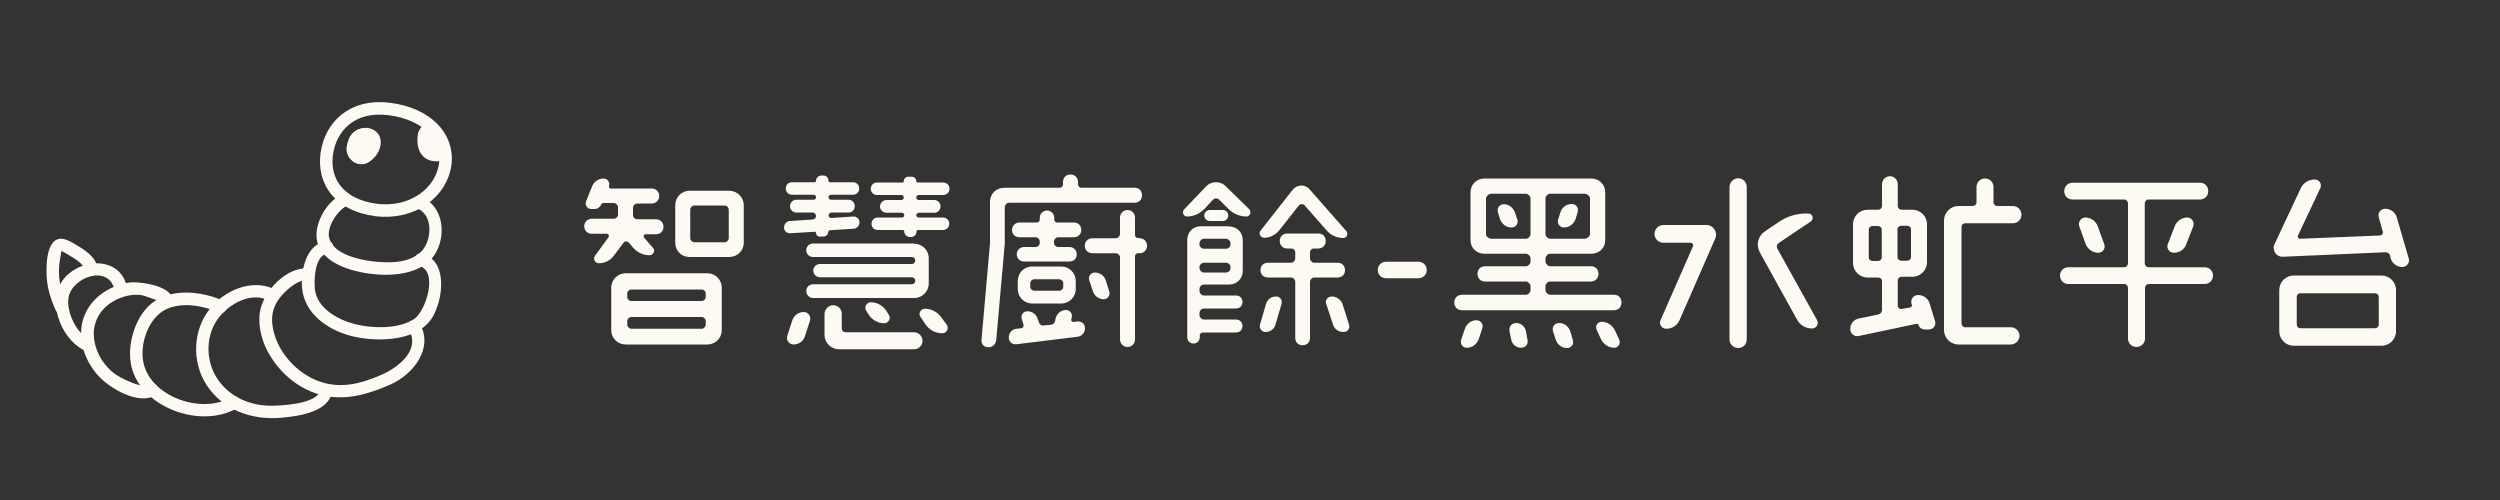 <?xml version="1.0" encoding="utf-8"?>
<!-- Generator: Adobe Illustrator 22.0.1, SVG Export Plug-In . SVG Version: 6.00 Build 0)  -->
<svg version="1.1" xmlns="http://www.w3.org/2000/svg" xmlns:xlink="http://www.w3.org/1999/xlink" x="0px" y="0px"
	 viewBox="0 0 1000 200" style="enable-background:new 0 0 1000 200;" xml:space="preserve">
<rect x="0" y="0" width="1000" height="200" fill="#333333" stroke="none"/>
<style type="text/css">
	.st0{fill:none;stroke:#FCFAF2;stroke-width:5;stroke-miterlimit:10;}
	.st1{fill:#FCFAF2;}
</style>
<g id="圖層_2">
</g>
<g id="圖層_1">
	<g>
		<path class="st0" d="M178.1,65.6c-1.4,11.2-12.9,20.2-27.6,18.4c-14.7-1.9-21.3-11.3-19.8-22.4s10.3-19.9,25-18
			C170.3,45.4,179.5,54.4,178.1,65.6z"/>
		<g>
			<g>
				<path class="st1" d="M144.7,59c-1.7-0.7,0.7-3.2,2.1-2.8c1.9,0.5-0.2,3.3-1.1,4c-0.7,0.5-1.4,0.7-1.7-0.3
					c-0.3-0.9,0.3-1.8,1-2.3c0.1-0.1,0.3-0.2,0.4-0.3c0.5-0.1,0.6-0.2,0.2-0.5c-0.2-0.8-0.2,0.3-0.3,0.4c-0.4,0.8-0.6,1.9-1.6,2.2
					c0.6,0.1,1.3,0.2,1.9,0.3c0.3,1.4,0.5,1.7,0.7,0.9c0.6-0.7,0.2-0.9-1.2-0.8c-0.1-1-0.3-2-0.4-3c-0.1,0.2-0.3,0.4-0.5,0.5
					c1.1,0.3,2.3,0.6,3.4,0.9c-0.2,0.6-0.3,1.2-0.5,1.9c-1.3-0.7-2.5-1.4-3.8-2.2c0,0.1,0,0.2,0,0.3c0.2-0.6,0.5-1.2,0.7-1.8
					c-0.1,0.1-0.1,0.2-0.2,0.3c-0.8,1.1-1,2.5,0,3.5c0.9,0.9,2.7,1.1,3.5,0c0.6-0.8,0.9-1.4,1-2.4c0.2-2-2.2-2.9-3.8-2.2
					c-1.8,0.9-2.5,3.3-1.3,5c0.8,1,2.2,1.8,3.4,0.9c0.9-0.7,1.6-1.4,2.3-2.3c0.6-0.9,0.4-2.3-0.4-3c-2.6-2.4-5.6-0.5-6.9,2.2
					c-0.6,1.3-0.9,2.9-0.1,4.2c0.9,1.6,2.8,1.9,4.4,1.1c2.7-1.4,4.4-4.5,4.2-7.5c-0.2-3.2-3.2-4.8-6.1-3.9c-3,0.9-5.3,4-5.3,7.1
					c0,3.1,2.4,6.2,5.7,6.2c6.2,0,11.3-10,5.1-13.6c-3.1-1.8-7.1-0.7-9.1,2.1c-2.1,2.8-2,7.6,1.6,9.2c1.3,0.5,2.7,0.4,3.4-0.9
					C146.2,61.4,145.9,59.5,144.7,59L144.7,59z"/>
			</g>
		</g>
		<g>
			<g>
				<path class="st1" d="M146.5,58.4c0-0.7,0.1-0.4,0.3-0.7c0.1-0.1,0.4,0,0.5,0c0.3,0.1,0.2-0.1-0.4-0.5c-0.5-0.7-0.7-0.7-0.5,0
					c-0.2,0.9-0.4,2.7-1.8,2.7c0.4,0.1,0.8,0.2,1.3,0.3c0.5,0.3,0.3,1,0.4-0.2c0-0.4,0.1-0.7,0.2-1.1c0.1-0.3,0.2-0.6,0.3-0.8
					c0.3-0.8,0.3-0.2,0.1-0.2c-0.4-0.1-0.8-0.2-1.3-0.3c-0.2-0.6-0.3-0.7-0.3-0.3c0,0.2,0,0.5,0,0.7c0,0.6-0.6,0.8,0.5,0.4
					c0.5-0.2-0.5,0.7,0.4-0.3c0.1-0.1,0.1-0.2,0.2-0.3c0.3-0.4,0.4-0.5,0.3-0.2c-0.4,0-0.9,0-1.3,0c0.1,0,0.2,0.1,0.4,0.1
					c-0.4-0.2-0.7-0.4-1.1-0.6c-0.9-0.8,0,1.3-0.6,1.2c0.7-0.6,0.6-0.7-0.1-0.4c-0.5,0.2-0.7,0.3-0.5,0.1c0.6,0.2,1.2,0.5,1.8,0.7
					c-0.1-0.1-0.2-0.2-0.3-0.4c0.2,0.4,0.4,0.7,0.6,1.1c-0.2,0.1-0.2,0,0.1-0.2c0.2-0.2,0.5-0.5,0.7-0.7c-1.2,0-2.4,0-3.5,0
					c-0.2-0.2-0.1-0.8,0.1-0.9c1.3,0.7,2.5,1.4,3.8,2.2c0-0.6,0-1,0.5-1.3c-1-0.1-2-0.3-3-0.4c0,0,0,0,0,0c-0.1-0.4-0.2-0.8-0.3-1.3
					c0.1-0.1,0.1-0.3,0.2-0.4c0.4-0.2,0.7-0.4,1.1-0.6c0.1,0,0.2,0,0.3,0c-2,0.3-3,1.9-2.2,3.8c0,0,0,0,0,0.1
					c0.5,1.2,2.4,1.6,3.4,0.9c1-0.7,1.1-1.5,1.8-2.3c-0.3,0.4,0.5-0.3,0.6-0.3c0.4-0.3,0.9-0.7,1.2-1.2c1.3-2.2-0.3-4.9-2.9-4.8
					c-4.5,0.2-8.9,5.4-6.7,9.9c0.4,0.8,1.3,1.2,2.2,1.2c2.5,0,3.8-2.7,3.7-4.9c-0.1-2.4-3.4-3.5-4.7-1.3c-1.2,2.2-2.2,8.1,2.1,7.7
					c2.3-0.2,3.1-2.5,1.8-4.3c-0.1-0.1-0.1-0.2-0.2-0.3c-0.8-1.1-2.7-0.9-3.5,0c-1.1,1-0.8,2.5,0,3.5c0.1,0.1,0.1,0.2,0.2,0.3
					c0.6-1.4,1.2-2.8,1.8-4.3c-0.1,0-0.2,0-0.3,0c0.4,0.1,0.8,0.2,1.3,0.3c0.6,1.1,0.8,1.2,0.9,0.4c0.1-0.3,0.2-0.7,0.4-0.9
					c-1.6-0.4-3.1-0.8-4.7-1.3c0,0.5,0.1,0.4-0.1,0.6c0.6-0.2,1.2-0.5,1.8-0.7c-0.1,0-0.2,0-0.3,0c0.7,0.4,1.4,0.8,2.2,1.2
					c0-0.1-0.1-0.2-0.1-0.3c0.1,0.4,0.2,0.8,0.3,1.3c-0.1-0.9-0.1-1.7,0.5-2.4c0.3-0.3,0.6-0.5,1-0.7c0.2-0.1,1.2-0.1,0.5-0.3
					c-0.4-0.2-0.7-0.4-1.1-0.6c0.1,0.1,0.2,0.2,0.3,0.3c-0.2-0.4-0.4-0.7-0.6-1.1c0,0.1,0,0.2,0.1,0.4c0-0.4,0-0.9,0-1.3
					c0,0.1-0.1,0.2-0.1,0.4c0.2-0.4,0.4-0.7,0.6-1.1c-0.5,0.5-1.2,0.8-1.7,1.4c-0.2,0.3-0.5,0.6-0.7,0.9c-0.3,0.5-0.9,0.9,0.2,0.2
					c1.1,0.3,2.3,0.6,3.4,0.9c0,0,0,0,0-0.1c-0.7,1.3-1.4,2.5-2.2,3.8c1.5-0.2,2.5-0.8,3.1-2.2c0.6-1.4,0.4-3-0.8-4
					c-0.8-0.7-2.1-1-3-0.4c-1.9,1.3-3.2,3.2-3,5.6c0.1,1.8,2,3.2,3.8,2.2c2.5-1.5,2.9-4.8,0.9-7c-0.9-1-2.6-0.9-3.5,0
					c-1.2,1.1-2.3,2.5-2.3,4.2c-0.1,1.9,1.1,3.8,3.1,3.8c1.5,0,3.5-0.6,4.4-1.8c1-1.1,1.4-3.4,1.3-4.8c0-1.7-1-3.2-2.7-3.6
					c-1.8-0.4-3.3,0.8-4.4,2.1c-2.1,2.7-1.8,7,1.9,8.2c3.8,1.2,5.9-2.4,6-5.6c0.1-1.5-0.4-3.2-1.8-4c-1.5-0.9-3.5-0.6-4.8,0.6
					c-2.1,1.9-3.3,6.3-2,8.9c1.7,3.4,6,1.9,7.9-0.5c2-2.5,3.3-8.3-0.8-9.5c-3.6-1.1-7.5,1.7-7.3,5.6
					C141.7,61.6,146.7,61.6,146.5,58.4L146.5,58.4z"/>
			</g>
		</g>
		<g>
			<g>
				<path class="st1" d="M169.3,50.2c-2.8,2.3-2.9,7.6-1.3,10.6c2,3.7,5.9,4.3,9.7,3.3c2.7-0.7,2.2-5.1-0.7-4.9
					c-1.6,0.1-3.6,0.5-4.2-1.2c-0.5-1.3-1-3,0.3-4c-1.2,0-2.4,0-3.5,0c0.2,0.2,0.4,2.1,0.5,2.5c0.2,1.1,0.5,2.1,0.7,3.2
					c1.5-0.6,3-1.3,4.6-1.9c-0.6-1.3-0.9-2.6-1-4c-0.2-2.6-4.4-3.6-4.9-0.7c-0.2,1.4-0.4,2.7-0.4,4.1c0,3.3,4.7,3.2,5,0
					c0.1-1.3,0-2.6-0.3-3.9c-0.5-2.4-4.3-2.4-4.8,0c-0.3,1.3-0.4,2.7-0.3,4c0.3,2.5,4.4,3.7,4.9,0.7c0.3-1.6,0.4-3.2,0.4-4.9
					c0-3-3.9-3.2-4.9-0.7c-1.3,3.4-1.1,9,3,10.3c1.8,0.6,3.7-0.1,4.4-1.9c0.7-1.9-0.3-4.4-0.8-6.3c-1,1-2.1,2.1-3.1,3.1
					c-0.2-0.1-0.5-0.3-0.7-0.4c0.1,0.3,0.2,0.7,0.3,1c0.2,0.5,0.3,0.9,0.4,1.4c0.1-0.6,0.2-1.3,0.3-1.9c-0.1,0.1-0.1,0.2-0.2,0.3
					c1.4,0,2.9,0,4.3,0c-0.8-1.1-1.3-2.2-1.3-3.6c-1.4,0.6-2.8,1.2-4.3,1.8c0.5,0.5,0.9,1.1,1.1,1.8c0.1,0.4,0.2,0.7,0.3,1.1
					c0,0.6,0.1,0.7,0.2,0.4c0.4-0.5,0.8-1,1.1-1.5c1.4-0.6,0.4,0.1,0.4-0.9c-1.1,0.8-2.1,1.6-3.2,2.4c0.5,0,0.8,0.2,1.1,0.5
					c0.2-1.3,0.3-2.6,0.5-3.9c0.9-0.4,1.1,0.1,0.1-0.5c-0.3-0.2-0.6-0.4-0.9-0.6c-0.4,1.6-0.8,3.1-1.3,4.7c-0.6,0,0.4,0.8-0.2-0.2
					c0.4,0.7,0.5,1.4,1.2,2c1.3,1.2,3,1.4,4.7,1.3c-0.6-1.4-1.2-2.8-1.8-4.3c0.2,0,0.4-0.1,0.5-0.1c0,1.6,0,3.2,0,4.8
					c2.6-0.5,3.9-3.2,2.6-5.5c-0.9,1.2-1.9,2.4-2.8,3.7c0.3,0.1,0.7,0.2,1,0.4c0.4-1.6,0.9-3.2,1.3-4.8c-0.1,0-0.3-0.1-0.4-0.1
					c-3.1-0.9-4.4,3.9-1.3,4.8c0.1,0,0.3,0.1,0.4,0.1c3.1,0.9,4.3-3.8,1.3-4.8c-0.3-0.1-0.7-0.2-1-0.4c-2.1-0.8-3.8,1.9-2.8,3.7
					c0.1-0.6,0.3-1.2,0.4-1.9c-2.4,0.5-2.4,4.3,0,4.8c1.7,0.3,3,0,4.3-1.1c1.6-1.4,0.4-4.4-1.8-4.3c-0.4,0-0.8,0-1.2,0
					c0.2,0.4,0.2,0.4,0-0.2c-0.4-0.4-0.6-1.1-1-1.5c-0.9-0.8-2.1-1.4-3.4-1.5c-2.6-0.2-3.2,3.4-1.3,4.7c1.9,1.3,3.5,2.1,5.8,1.1
					c1.5-0.7,1.6-2.9,0.5-3.9c-1-0.9-2-1.5-3.3-1.8c-1.6-0.4-3.2,0.7-3.2,2.4c0,3.1,3.8,7.3,7.1,5.2c3.2-2,0.2-7.8-1.7-9.7
					c-1.5-1.5-4.3-0.4-4.3,1.8c0,2.2,0.6,4.3,1.9,6.1c1.1,1.5,3.3,1.7,4.3,0c0.9-1.6,0.2-3-0.3-4.6c-0.5-1.4-1.1-2.8-2.8-3.1
					c-1.8-0.3-3.7,1.1-3.1,3.1c0.2,0.8,1.1,2.8,0.8,3.6c0.4-0.5,0.8-1,1.1-1.5c0.8,0.1,0.9-0.1,0.6-0.6c-0.1-0.3-0.1-0.7-0.1-1
					c0-0.9,0.2-1.7,0.5-2.6c-1.6-0.2-3.3-0.4-4.9-0.7c0,1.2,0,2.4-0.2,3.5c1.6,0.2,3.3,0.4,4.9,0.7c-0.1-0.9-0.1-1.8,0.1-2.7
					c-1.6,0-3.2,0-4.8,0c0.2,0.9,0.2,1.7,0.1,2.5c1.7,0,3.3,0,5,0c0-0.9,0.1-1.8,0.2-2.8c-1.6-0.2-3.3-0.4-4.9-0.7
					c0.2,2.3,0.7,4.4,1.7,6.5c1.2,2.7,5.1,0.7,4.6-1.9c-0.5-2.5-0.6-6-2.4-7.9c-1-1.1-2.5-0.8-3.5,0c-2.9,2.3-2.5,6.3-1.4,9.4
					c1.4,4,5.1,4.5,8.9,4.3c-0.2-1.6-0.4-3.3-0.7-4.9c-1.6,0.4-3.1,0.7-4-1c-0.6-1.2-0.6-3.7,0.5-4.6
					C175.3,51.7,171.8,48.2,169.3,50.2L169.3,50.2z"/>
			</g>
		</g>
		<g>
			<g>
				<path class="st1" d="M146.8,54.7c-1.2-3.1-4.5-2.6-6.1-0.2c-1.3,1.9-3,5-1.5,7.3c1.3,1.9,4.9,1.4,4.7-1.3
					c-0.1-1.1,0-2.2,0.8-3.2c0.8-1.1,1-2.5,0-3.5c-0.9-0.9-2.6-1-3.5,0c-1.8,2-3,4.7-2.1,7.4c0.8,2.5,3.4,4.2,6,4
					c-0.2-1.6-0.4-3.3-0.7-4.9c-0.2,0.1-0.1-1.1-0.1-1.3c0.2-1,0.7-1.7,1.5-2.3c2.1-1.9-0.2-4.5-2.4-4.2c-3.5,0.5-5.4,5.9-4.5,8.9
					c1.1,3.6,5.6,5.6,8.8,3.3c2.6-1.8,0.1-6.2-2.5-4.3c-0.7,0.5-1.4,0.2-1.5-0.7c-0.1-0.5,0.1-1,0.4-1.4c0.2-0.3,0.4-0.6,0.5-0.9
					c0.3-0.5,0.2-0.1,0.2-0.1c-0.8-1.4-1.6-2.8-2.4-4.2c-2.1,1.9-3.3,4.8-2.9,7.6c0.5,3,3.3,5.2,6.3,4.3c2.6-0.7,2.2-5.2-0.7-4.9
					c-2,0.2-1.1-2-0.3-2.9c-1.2-1.2-2.4-2.4-3.5-3.5c-1.6,2-2.5,4.2-2.2,6.7c1.6-0.4,3.1-0.8,4.7-1.3c0.1,0.6,0.2,0.6,0.3-0.1
					c0.1-0.2,0.2-0.5,0.3-0.7c0.2-0.3,0.5-1.2,0.8-1.4c-0.4,0.1-0.8,0.2-1.3,0.3c0.1,0,0.2,0,0.3,0c-0.4-0.1-0.8-0.2-1.3-0.3
					c0.1,0.1,0.2,0.1,0.3,0.2c-0.4-0.5-0.8-1-1.1-1.5c0,0.1,0.1,0.2,0.1,0.3c0.5,1.3,1.7,2.1,3.1,1.7
					C146.2,57.5,147.2,56,146.8,54.7L146.8,54.7z"/>
			</g>
		</g>
		<g>
			<g>
				<path class="st1" d="M144.7,57.3c0-0.1,0.1-0.3,0.1-0.5c0-0.3-0.2,0.4,0,0c0.2-0.4-0.2,0.1,0,0c0.1-0.1,0.5-0.4,0-0.1
					c0.1-0.1,0.2-0.1,0.3-0.2c0.5-0.3-0.2,0,0,0c0.2,0,0.3-0.1,0.5-0.1c-0.4,0.1-0.1,0,0.1,0c1.3,0,2.6-1.2,2.5-2.5
					c-0.1-1.4-1.1-2.5-2.5-2.5c-2.7-0.1-5.5,1.8-6,4.5c-0.2,1.3,0.3,2.8,1.7,3.1C142.9,59.3,144.5,58.7,144.7,57.3L144.7,57.3z"/>
			</g>
		</g>
		<g>
			<g>
				<path class="st1" d="M136.1,78.2c-5.9,2.9-10.8,12-9.2,18.5c2.3,9.5,16,12.5,24.1,13.1c9.1,0.6,20.5-1.1,24.3-10.7
					c3.1-7.7,1-17.3-7.1-20.5c-3-1.2-4.3,3.7-1.3,4.8c6.4,2.5,5.9,12.5,1.9,16.9c-4.7,5.2-13.7,5-20.1,4.2c-5.4-0.7-15.3-2.9-17-9.2
					c-1.2-4.4,3.2-11,6.9-12.9C141.5,81.1,139,76.7,136.1,78.2L136.1,78.2z"/>
			</g>
		</g>
		<g>
			<g>
				<path class="st1" d="M130.9,96.5c-8.4,0.7-10.6,11.6-10.1,18.5c0.9,11.1,11.5,17.8,21.5,19.8c9.8,2,25.1,1.6,30.8-8.1
					c4.1-7.1,6.2-22.3-4.2-25.2c-3.1-0.9-4.4,4-1.3,4.8c7.9,2.2,2.7,18-1.8,21.2c-6.1,4.2-16.8,3.9-23.6,2.2
					c-6.8-1.7-15.1-6.1-16.2-13.7c-0.5-3.5-0.2-14,5-14.5C134.1,101.3,134.1,96.3,130.9,96.5L130.9,96.5z"/>
			</g>
		</g>
		<g>
			<g>
				<path class="st1" d="M124.1,107.5c-9.2-1.5-19.1,9.2-20.2,17.7c-1.5,12.2,7.5,24.9,18.1,30.3c11.8,6,22.7,3.3,34.2-1.7
					c9.1-4,17.6-14.8,11.5-24.6c-1.7-2.7-6-0.2-4.3,2.5c5.1,8.2-4.1,15.3-10.8,18.2c-8.9,3.9-17.5,6-26.8,1.9
					c-8.5-3.8-15.5-12.3-16.8-21.5c-0.7-5,0.7-8.9,4.1-12.6c2.1-2.2,6.3-6,9.6-5.5C125.9,112.8,127.3,108,124.1,107.5L124.1,107.5z"
					/>
			</g>
		</g>
		<g>
			<g>
				<path class="st1" d="M109.4,115.5c-9-4-19.7,0.7-25.5,8.1c-6.8,8.5-7.2,21.1-1.4,30.2c6.6,10.2,18.1,14.3,29.8,13.3
					c7.1-0.6,19.7-2.2,20.7-11.1c0.3-3.2-4.7-3.2-5,0c-0.6,5.6-15.7,6.3-19.5,6.3c-8.6,0-16.9-3.6-21.7-11
					c-4.3-6.7-4.6-15.7-0.5-22.5c3.8-6.3,13.1-12.2,20.5-8.9C109.8,121.1,112.3,116.8,109.4,115.5L109.4,115.5z"/>
			</g>
		</g>
		<g>
			<g>
				<path class="st1" d="M88.9,120.1c-8.3-3.5-19.3-4.8-27.1,0.4c-7.3,4.9-10.9,16.4-9.5,24.8c3,17.5,28,26.6,42.6,17.9
					c2.8-1.7,0.2-6-2.5-4.3c-11.6,7-32.5-0.2-35.1-14.2c-1.4-7.4,2.2-17.9,9.4-21.1c6.5-2.9,14.6-1.3,20.9,1.4
					C90.6,126.1,91.9,121.3,88.9,120.1L88.9,120.1z"/>
			</g>
		</g>
		<g>
			<g>
				<path class="st1" d="M68.7,121.4c2.3-7-13-8.9-16.8-8.4c-8.7,1.2-16.7,6.9-18.9,15.6c-1.9,7.7,1.1,16,6.4,21.8
					c4.6,5,16.1,11.8,22.8,7.7c2.7-1.7,0.2-6-2.5-4.3c-2.4,1.5-7.4-0.9-9.6-1.9c-2.7-1.2-5.1-2.8-7.1-5c-3.4-3.7-5.6-8.7-5.5-13.8
					c0.2-6,3.9-10.8,9.2-13.3c3.1-1.5,6.8-2.3,10.2-1.7c0.8,0.1,6.9,2.6,7.1,2.1C62.9,123.1,67.7,124.4,68.7,121.4L68.7,121.4z"/>
			</g>
		</g>
		<g>
			<g>
				<path class="st1" d="M50.7,114.4c-3.2-12.9-20.7-10.9-26.4-1.1c-5.3,9.1,1,23.5,10.4,27.3c3,1.2,4.3-3.6,1.3-4.8
					c-5.4-2.2-9.5-11.1-8.6-16.7c1.3-8.2,15.9-13.5,18.4-3.3C46.7,118.9,51.5,117.5,50.7,114.4L50.7,114.4z"/>
			</g>
		</g>
		<g>
			<g>
				<path class="st1" d="M39,107.1c-0.7-4.5-5.5-7.4-9.1-9.5c-2.7-1.6-6.2-3.5-8.7-0.6c-2.4,2.9-2.6,8.1-2.6,11.7
					c0,5.5,1.4,10.4,3.7,15.4c1.3,2.9,5.7,0.4,4.3-2.5c-2.6-5.6-3.7-11.8-2.6-17.9c0.1-0.3,0.6-3.3,0.4-3.2c0.4-0.2,2.5,1.2,2.9,1.4
					c2.5,1.5,6.4,3.6,6.8,6.6C34.6,111.6,39.4,110.3,39,107.1L39,107.1z"/>
			</g>
		</g>
	</g>
	<g>
		<path class="st1" d="M259.8,102.1c-2.6,0-5-1.2-6.6-3.1l-1.7-2c-0.6-0.6-1.6-0.6-2.1,0.1l-3.8,5.1c-1.4,2-3.7,3.1-6.1,3.1
			c-1.5,0-2.4-1.8-1.5-3l5.4-7.4c0.4-0.6,0-1.4-0.7-1.4h-6c-1.8,0-3-1.3-3-3c0-1.7,1.3-3,3-3h8.8c0.8,0,1.7-0.7,1.7-1.6v-3
			c0-0.9-0.9-1.7-1.7-1.7h-4.2c-0.3,0-0.6,0.2-0.8,0.6c-0.5,1-1.4,1.8-2.6,1.8h-1.4c-1.6,0-2.6-1.6-2.1-3l2.5-6.2
			c0.7-1.8,2.6-3,4.6-3c1.5,0,2.6,1.6,2.1,3c-0.2,0.4,0.2,1,0.6,1h16.5c1.7,0,3,1.3,3,3s-1.3,3-3,3h-5.8c-0.9,0-1.7,0.8-1.7,1.7v3
			c0,0.9,0.8,1.6,1.7,1.6h7.5c1.8,0,3,1.4,3,3c0,1.8-1.3,3-3,3h-4.2c-0.6,0-1,0.8-0.6,1.3l3.7,4.3
			C262.2,100.2,261.3,102.1,259.8,102.1z M250.3,137.8c-3.2,0-5.8-2.5-5.8-5.7v-17c0-3.3,2.6-5.8,5.8-5.8h32.6
			c3.2,0,5.8,2.5,5.8,5.8v17c0,3.2-2.6,5.7-5.8,5.7H250.3z M282.3,117.4c0-0.9-0.8-1.6-1.6-1.6h-28.2c-0.8,0-1.6,0.7-1.6,1.6v1.4
			c0,0.9,0.8,1.6,1.6,1.6h28.2c0.8,0,1.6-0.7,1.6-1.6V117.4z M250.9,129.8c0,0.9,0.8,1.7,1.6,1.7h28.2c0.8,0,1.6-0.8,1.6-1.7v-1.4
			c0-0.8-0.8-1.6-1.6-1.6h-28.2c-0.8,0-1.6,0.8-1.6,1.6V129.8z M270.1,82.1c0-3.2,2.5-5.8,5.7-5.8h15.9c3.2,0,5.8,2.6,5.8,5.8v15
			c0,3.2-2.6,5.7-5.8,5.7h-15.9c-3.2,0-5.7-2.5-5.7-5.7V82.1z M289.8,96.9c0.9,0,1.7-0.8,1.7-1.6V83.9c0-0.9-0.8-1.7-1.7-1.7h-12.1
			c-0.8,0-1.6,0.8-1.6,1.7v11.4c0,0.8,0.8,1.6,1.6,1.6H289.8z"/>
		<path class="st1" d="M328.1,94.7c-1,0-1.7-0.7-1.7-1.6c0-0.2-0.2-0.5-0.4-0.4l-9.9,0.6c-1.4,0.1-2.5-1-2.5-2.3s1-2.6,2.5-2.6
			l9-0.6c0.7,0,1.3-0.6,1.3-1.4c0-0.7-0.6-1.4-1.3-1.4h-6.6c-1.4,0-2.5-1.1-2.5-2.5c0-1.4,1.1-2.6,2.5-2.6h6.9c0.6,0,1-0.4,1-1
			c0-0.6-0.4-1-1-1h-8.6c-1.4,0-2.5-1.1-2.5-2.5c0-1.4,1-2.5,2.5-2.5h9c0.3,0,0.6-0.2,0.6-0.6c0-1.1,1-2.1,2.1-2.1h0.9
			c1.1,0,2,1,2,2.1c0,0.3,0.2,0.6,0.6,0.6h9.2c1.4,0,2.5,1.1,2.5,2.5c0,1.4-1.1,2.5-2.5,2.5h-8.8c-0.5,0-1,0.4-1,1c0,0.6,0.5,1,1,1
			h7.1c1.3,0,2.4,1.1,2.4,2.6c0,1.4-1.1,2.5-2.4,2.5h-6.9c-0.6,0-1.2,0.6-1.2,1.2c0,0.6,0.6,1,1.2,1l8.7-0.6c1.4-0.1,2.5,1,2.5,2.3
			s-1,2.6-2.5,2.6l-9.4,0.6c-0.3,0.1-0.6,0.3-0.6,0.6c0,1.1-0.9,1.9-1.9,1.9H328.1z M317.4,137.8c-1.8,0-3-1.8-2.5-3.4l2-6.2
			c0.6-2,2.5-3.4,4.6-3.4c1.8,0,3,1.8,2.5,3.4l-2,6.2C321.4,136.5,319.5,137.8,317.4,137.8z M365.7,97.5c3.2,0,5.8,2.6,5.8,5.8v10.1
			c0,3.2-2.6,5.8-5.8,5.8h-40.5c-1.5,0-2.7-1.3-2.7-2.8c0-1.5,1.2-2.7,2.7-2.7h39.5c0.8,0,1.4-0.6,1.4-1.4s-0.6-1.4-1.4-1.4H328
			c-1.5,0-2.7-1.2-2.7-2.7c0-1.4,1.2-2.6,2.7-2.6h36.7c0.8,0,1.4-0.6,1.4-1.4c0-0.8-0.6-1.4-1.4-1.4h-39.5c-1.5,0-2.7-1.2-2.7-2.7
			c0-1.5,1.2-2.7,2.7-2.7H365.7z M333.3,122.1c1.9,0,3.4,1.5,3.4,3.4v5.8c0,0.9,0.6,1.6,1.5,1.6h27.4c1.8,0,3.4,1.5,3.4,3.4
			c0,1.9-1.5,3.4-3.4,3.4h-30c-3.2,0-5.8-2.6-5.8-5.8v-8.4C329.9,123.6,331.4,122.1,333.3,122.1z M353.7,129.3
			c-2.5,0-4.8-1.3-6.2-3.4l-1-1.6c-1-1.4,0.1-3.4,1.8-3.4c2.5,0,4.8,1.3,6.2,3.4l1,1.6C356.5,127.3,355.4,129.3,353.7,129.3z
			 M360.5,80c0.6,0,1-0.4,1-1c0-0.6-0.4-1-1-1h-9.7c-1.4,0-2.5-1.1-2.5-2.5c0-1.4,1.1-2.5,2.5-2.5h10.2c0.3,0,0.5-0.2,0.5-0.5
			c0-1,0.8-1.8,1.8-1.8h1.4c1,0,1.8,0.8,1.8,1.8c0,0.2,0.2,0.5,0.6,0.5h10.2c1.4,0,2.5,1.1,2.5,2.5c0,1.4-1.1,2.5-2.5,2.5h-9.8
			c-0.5,0-1,0.4-1,1c0,0.6,0.5,1,1,1h6.2c1.4,0,2.5,1.1,2.5,2.6c0,1.4-1.1,2.5-2.5,2.5h-6.2c-0.5,0-1,0.5-1,1s0.5,0.9,1,0.9h9.7
			c1.4,0,2.5,1.1,2.5,2.5c0,1.4-1.1,2.5-2.5,2.5h-10c-0.3,0-0.6,0.3-0.6,0.6c0,1.3-1,2.2-2.2,2.2h-0.4c-1.3,0-2.3-1-2.3-2.2
			c0-0.3-0.2-0.6-0.6-0.6h-10c-1.4,0-2.5-1-2.5-2.5c0-1.4,1.1-2.5,2.5-2.5h9.7c0.5,0,0.9-0.4,0.9-0.9s-0.4-1-0.9-1h-6.2
			c-1.4,0-2.6-1.1-2.6-2.5c0-1.4,1.2-2.6,2.6-2.6H360.5z M370,123.5c2.6,0,5,1.3,6.5,3.4l2.2,3c1,1.4,0,3.4-1.8,3.4
			c-2.6,0-5-1.2-6.5-3.3l-2.2-3.2C367.2,125.5,368.2,123.5,370,123.5z"/>
		<path class="st1" d="M453.8,75.1c1.8,0,3,1.2,3,3c0,1.8-1.2,3-3,3h-50.2c-0.9,0-1.7,0.9-1.7,1.8v14.7l-3.4,38.3
			c-0.2,1.8-1.4,3-3.2,3c-1.7,0-2.9-1.3-2.7-3l3.4-38.6V80.7c0-3.2,2.5-5.6,5.7-5.6H424c0.6,0,1.2-0.6,1.2-1.3v-1c0-1.8,1.3-3,3-3
			c1.8,0,3,1.3,3,3v1c0,0.6,0.6,1.3,1.3,1.3H453.8z M426.4,124c1.6,0,2.7,1.5,2.3,3l-0.2,0.8c-0.2,0.5,0.4,1,0.9,1l1.6-0.2
			c1.7-0.2,3,1,3,2.7c0,1.8-1.3,3.2-3,3.4l-24.4,3c-1.7,0.2-3.1-1-3.1-2.7c0-1.8,1.3-3.3,3.1-3.5l1.8-0.2c0.8,0,1.2-0.8,1-1.4
			l-0.7-2.3c-0.5-1.6,0.7-3.1,2.2-3.1c2,0,3.7,1.3,4.2,3.1l0.5,1.4c0.2,0.8,1,1.3,1.7,1.2l3.1-0.3c0.7-0.1,1.4-0.6,1.6-1.4l0.3-1.4
			C422.9,125.3,424.5,124,426.4,124z M432.5,92c0,1.7-1.3,2.9-2.9,2.9h-6.4c-0.8,0-1.6,0.8-1.6,1.7v0.6c0,0.9,0.8,1.6,1.6,1.6h4.6
			c1.7,0,2.9,1.3,2.9,2.9c0,1.7-1.2,2.9-2.9,2.9h-18.2c-1.6,0-2.9-1.2-2.9-2.9c0-1.6,1.3-2.9,2.9-2.9h4.6c0.9,0,1.7-0.7,1.7-1.6
			v-0.6c0-0.9-0.8-1.7-1.7-1.7h-6.4c-1.7,0-3-1.2-3-2.9s1.3-3,3-3h7c0.6,0,1.1-0.5,1.1-1.1v-0.8c0-1.6,1.3-2.9,2.9-2.9
			s2.9,1.3,2.9,2.9v0.8c0,0.6,0.6,1.1,1.1,1.1h6.9C431.3,89,432.5,90.3,432.5,92z M430.3,115.6c0,3.2-2.6,5.8-5.8,5.8h-11.6
			c-3.3,0-5.8-2.6-5.8-5.8v-3.2c0-3.2,2.5-5.8,5.8-5.8h11.6c3.2,0,5.8,2.6,5.8,5.8V115.6z M413.8,111.7c-0.9,0-1.7,0.7-1.7,1.6v1.4
			c0,0.9,0.8,1.6,1.7,1.6h9.8c0.9,0,1.7-0.7,1.7-1.6v-1.4c0-0.9-0.8-1.6-1.7-1.6H413.8z M455.8,95.3c1.8,0,3,1.3,3,3
			c0,1.8-1.3,3-3,3h-0.7c-0.6,0-1.1,0.6-1.1,1.1v33.3c0,1.8-1.3,3.1-3,3.1c-1.7,0-3-1.4-3-3.1v-32.8c0-0.8-0.8-1.6-1.7-1.6h-9.4
			c-1.7,0-3-1.3-3-3c0-1.8,1.4-3,3-3h9.4c0.9,0,1.7-0.8,1.7-1.7V87c0-1.7,1.4-3,3-3c1.8,0,3,1.4,3,3v7.1c0,0.6,0.6,1.1,1.1,1.1
			H455.8z M435.7,112.1c-0.5-1.5,0.6-3.1,2.3-3.1c1.9,0,3.7,1.3,4.3,3.1l1.4,4.5c0.5,1.5-0.6,3.1-2.2,3.1c-1.9,0-3.7-1.3-4.3-3.1
			L435.7,112.1z"/>
		<path class="st1" d="M474.8,86.6c-1.4,0-2.2-1.8-1.1-2.9l8.7-9.1c2-2.2,5.7-2.3,7.8-0.2l9.5,9.3c1,1,0.3,2.9-1.1,2.9
			c-2.7,0-5.3-1.1-7.2-3l-3.8-3.8c-0.7-0.6-1.8-0.6-2.4,0.1l-3.5,3.7C479.9,85.5,477.4,86.6,474.8,86.6z M491.7,90.6
			c3,0,5.4,2.3,5.4,5.4v12.4c0,3.1-2.4,5.4-5.4,5.4h-10.2c-0.8,0-1.7,0.8-1.7,1.7v1c0,0.8,0.9,1.7,1.7,1.7h12.9c1.5,0,2.6,1,2.6,2.6
			c0,1.5-1.1,2.6-2.6,2.6h-12.9c-0.8,0-1.7,0.8-1.7,1.8v1c0,0.8,0.9,1.6,1.7,1.6h12.9c1.5,0,2.6,1.1,2.6,2.6c0,1.5-1.1,2.6-2.6,2.6
			h-13.4c-0.5,0-1.1,0.6-1.1,1v0.9c0,1.4-1,2.5-2.5,2.5c-1.4,0-2.5-1-2.5-2.5v-39c0-3.1,2.4-5.4,5.4-5.4H491.7z M479.8,97.9
			c0,0.8,0.9,1.6,1.7,1.6h9c0.8,0,1.7-0.8,1.7-1.6v-0.7c0-0.8-0.9-1.7-1.7-1.7h-9c-0.8,0-1.7,0.9-1.7,1.7V97.9z M492.2,106.7
			c0-0.8-0.9-1.6-1.7-1.6h-9c-0.8,0-1.7,0.8-1.7,1.6v0.6c0,0.9,0.9,1.7,1.7,1.7h9c0.8,0,1.7-0.8,1.7-1.7V106.7z M491.3,86.2
			c0,1.2-0.9,2.2-2.2,2.2h-5.2c-1.2,0-2.2-1-2.2-2.2c0-1.2,1-2.2,2.2-2.2h5.2C490.4,84,491.3,85,491.3,86.2z M521.8,82.1
			c-0.5-0.6-1.6-0.6-2.2,0l-7.8,9.9c-1.6,2-3.8,3.1-6.2,3.1c-1.4,0-2.3-1.7-1.4-2.8L517,76c1.8-2.3,5.1-2.4,6.9-0.2l14.6,16.6
			c1,1,0.2,2.8-1.2,2.8c-2.6,0-5-1.1-6.7-3.1L521.8,82.1z M506.2,132.8c-1.5,0-2.6-1.4-2.2-3l2.4-8.2c0.5-1.8,2.1-3,4-3
			c1.6,0,2.7,1.4,2.2,3l-2.4,8.2C509.7,131.6,508.1,132.8,506.2,132.8z M527.3,93.4c1.8,0,3,1.2,3,3c0,1.8-1.3,3-3,3h-1.9
			c-0.7,0-1.4,0.7-1.4,1.4v2.6c0,0.8,0.8,1.7,1.6,1.7h9.4c1.8,0,3,1.2,3,3c0,1.7-1.2,2.9-3,2.9h-9.4c-0.8,0-1.6,0.9-1.6,1.7v22.5
			c0,1.7-1.2,2.9-3,2.9c-1.7,0-2.9-1.2-2.9-2.9v-22.5c0-0.8-0.8-1.7-1.6-1.7h-9.3c-1.8,0-3-1.2-3-2.9c0-1.8,1.2-3,3-3h9.3
			c0.8,0,1.6-0.9,1.6-1.7v-2.6c0-0.7-0.7-1.4-1.4-1.4h-1.8c-1.8,0-3-1.3-3-3c0-1.8,1.3-3,3-3H527.3z M530.5,121.6
			c-0.6-1.5,0.6-3,2.2-3c2,0,3.7,1.3,4.3,3l2.6,8.2c0.5,1.6-0.6,3-2.2,3c-2,0-3.7-1.2-4.2-3L530.5,121.6z"/>
		<path class="st1" d="M551.1,108c0-1.8,1.4-3.3,3.3-3.3h13c1.8,0,3.3,1.4,3.3,3.3s-1.5,3.3-3.3,3.3h-13
			C552.5,111.3,551.1,109.8,551.1,108z"/>
		<path class="st1" d="M645.6,117.9c1.8,0,3,1.3,3,3.1c0,1.8-1.2,3.1-3,3.1h-60.8c-1.8,0-3.1-1.3-3.1-3.1c0-1.8,1.3-3.1,3.1-3.1
			h25.6c0.9,0,1.8-1,1.8-1.8v-1.7c0-0.8-1-1.8-1.8-1.8H594c-1.8,0-3-1.3-3-3.1c0-1.8,1.3-3,3-3h16.4c0.9,0,1.8-1,1.8-1.8v-1.4
			c0-0.9-1-1.8-1.8-1.8h-16.6c-3.2,0-5.6-2.3-5.6-5.5v-19c0-3.2,2.4-5.6,5.6-5.6h42.7c3.2,0,5.6,2.4,5.6,5.6v19
			c0,3.2-2.4,5.5-5.6,5.5H620c-0.9,0-1.8,1-1.8,1.8v1.4c0,0.8,1,1.8,1.8,1.8h16.4c1.8,0,3,1.3,3,3c0,1.8-1.3,3.1-3,3.1H620
			c-0.9,0-1.8,1-1.8,1.8v1.7c0,0.9,1,1.8,1.8,1.8H645.6z M586.8,139.1c-1.7,0-2.9-1.5-2.3-3.3l1.5-4.4c0.6-1.8,2.4-3.3,4.6-3.3
			c1.7,0,2.9,1.6,2.3,3.3l-1.5,4.5C590.6,137.7,588.9,139.1,586.8,139.1z M594.4,93.7c0,0.9,1.2,1.8,2,1.8h14c0.9,0,1.8-1,1.8-1.8
			V79.3c0-0.8-1-1.8-1.8-1.8h-14c-0.8,0-2,1-2,1.8V93.7z M601.5,81.7c2.2,0,3.8,1.4,4.5,3.4l0.9,2.6c0.6,1.8-0.6,3.3-2.3,3.3
			c-2.2,0-3.8-1.4-4.6-3.3l-0.8-2.6C598.6,83.2,599.8,81.7,601.5,81.7z M603.8,132.5c-0.3-1.8,0.8-3.3,2.7-3.3c2,0,3.5,1.5,3.9,3.3
			l0.6,3.4c0.4,1.8-0.8,3.2-2.6,3.2c-2,0-3.5-1.4-3.9-3.2L603.8,132.5z M633.9,95.5c0.9,0,2.1-1,2.1-1.8V79.3c0-0.8-1.2-1.8-2.1-1.8
			H620c-0.9,0-1.8,1-1.8,1.8v14.4c0,0.9,1,1.8,1.8,1.8H633.9z M621.2,132.5c-0.5-1.8,0.7-3.3,2.4-3.3c2.2,0,3.8,1.4,4.5,3.3l1,3.4
			c0.6,1.8-0.6,3.3-2.3,3.3c-2.2,0-3.8-1.4-4.5-3.3L621.2,132.5z M630.2,87.7c-0.7,1.8-2.4,3.3-4.6,3.3c-1.7,0-2.9-1.6-2.3-3.3
			l0.8-2.6c0.6-2.1,2.4-3.5,4.6-3.5c1.8,0,2.9,1.5,2.3,3.5L630.2,87.7z M640.6,128.7c2.4,0,4.3,1.4,5.3,3.3l1.8,3.9
			c0.7,1.6-0.5,3.2-2,3.2c-2.3,0-4.2-1.4-5.2-3.2l-1.8-3.9C637.9,130.3,639.1,128.7,640.6,128.7z"/>
		<path class="st1" d="M665.3,97.1c-1.9,0-3.5-1.6-3.5-3.5c0-2,1.6-3.6,3.5-3.6h17.3c2.7,0,4.6,2.9,3.5,5.4l-14.3,32.7
			c-0.9,2.1-3,3.4-5.3,3.4c-1.8,0-3-1.8-2.3-3.4l13-29.6c0.3-0.6-0.2-1.4-1-1.4H665.3z M695.3,139.2c-1.9,0-3.5-1.5-3.5-3.4v-61
			c0-1.9,1.6-3.5,3.5-3.5s3.4,1.6,3.4,3.5v61C698.7,137.7,697.2,139.2,695.3,139.2z M723.3,85.4c1.8,0,2.4,2.2,1,3.2l-12.8,8.6
			c-0.7,0.5-1,1.4-0.6,2.2l15.9,28.6c0.9,1.5-0.2,3.4-2,3.4c-2.5,0-4.7-1.3-5.9-3.4l-15-27.1c-1.6-2.9-0.7-6.5,2-8.3l5.9-4
			c3.2-2.1,6.9-3.2,10.6-3.2H723.3z"/>
		<path class="st1" d="M764.6,121.5c-0.5-1.8,0.8-3.5,2.6-3.5c2.2,0,4.1,1.4,4.7,3.5l2.1,6.9c0.6,1.7-0.7,3.4-2.5,3.4H770
			c-1.2,0-2.3-0.7-2.6-1.9c-0.2-0.2-0.4-0.4-0.7-0.4l-23.2,4.9c-1.8,0.4-3.4-1-3.4-2.8c0-2.1,1.4-3.8,3.4-4.2l7.8-1.6
			c0.9-0.2,1.5-1,1.5-1.8v-11.5c0-0.9-0.7-1.5-1.6-1.5h-4.2c-3.2,0-5.8-2.6-5.8-5.8V89.7c0-3.2,2.6-5.8,5.8-5.8h4.2
			c0.9,0,1.6-0.7,1.6-1.5v-8.7c0-1.8,1.4-3.2,3.2-3.2c1.7,0,3.1,1.4,3.1,3.2v8.7c0,0.8,0.7,1.5,1.6,1.5h4.3c3.2,0,5.8,2.6,5.8,5.8
			v15.2c0,3.2-2.6,5.8-5.8,5.8h-4.3c-0.9,0-1.6,0.6-1.6,1.5v10.1c0,0.8,0.7,1.4,1.5,1.3l3.4-0.6c0.6-0.2,1-0.7,0.7-1.2L764.6,121.5z
			 M747.5,102.9c0,0.9,0.7,1.5,1.6,1.5h2c0.9,0,1.6-0.6,1.6-1.5v-11c0-0.9-0.7-1.5-1.6-1.5h-2c-0.9,0-1.6,0.6-1.6,1.5V102.9z
			 M764.4,91.8c0-0.9-0.7-1.5-1.6-1.5h-2.2c-0.9,0-1.6,0.6-1.6,1.5v11c0,0.9,0.7,1.5,1.6,1.5h2.2c0.9,0,1.6-0.6,1.6-1.5V91.8z
			 M808.6,85.9c0,1.8-1.5,3.4-3.4,3.4h-19.1c-0.9,0-1.5,0.6-1.5,1.5v38.5c0,0.9,0.6,1.6,1.5,1.6h18.2c1.9,0,3.5,1.5,3.5,3.4
			c0,1.9-1.6,3.5-3.5,3.5h-20.9c-3.2,0-5.8-2.6-5.8-5.8V88.2c0-3.2,2.6-5.8,5.8-5.8h5.6c0.9,0,1.6-0.6,1.6-1.5v-6.1
			c0-1.9,1.5-3.4,3.4-3.4c1.9,0,3.4,1.5,3.4,3.4v6.1c0,0.9,0.7,1.5,1.5,1.5h6.2C807.1,82.4,808.6,84,808.6,85.9z"/>
		<path class="st1" d="M881.9,106.9c1.8,0,3.3,1.4,3.3,3.3c0,1.9-1.4,3.4-3.3,3.4h-22.4c-0.9,0-1.5,0.8-1.5,1.6v20.2
			c0,1.9-1.5,3.4-3.4,3.4c-1.9,0-3.4-1.4-3.4-3.4v-20.2c0-0.8-0.6-1.6-1.5-1.6h-22.4c-1.8,0-3.3-1.4-3.3-3.4c0-1.8,1.4-3.3,3.3-3.3
			h22.4c0.9,0,1.5-0.8,1.5-1.7V81.4c0-0.8-0.6-1.6-1.5-1.6H829c-1.9,0-3.3-1.4-3.3-3.3c0-1.9,1.4-3.4,3.3-3.4h51
			c1.9,0,3.3,1.4,3.3,3.4c0,1.8-1.4,3.3-3.3,3.3h-20.6c-0.9,0-1.5,0.8-1.5,1.6v23.8c0,0.9,0.6,1.7,1.5,1.7H881.9z M834.1,87
			c2.2,0,4.2,1.4,5,3.5l2.6,7.2c0.6,1.7-0.6,3.4-2.4,3.4c-2.2,0-4.2-1.4-5-3.4l-2.6-7.2C831.1,88.9,832.4,87,834.1,87z M874.5,97.7
			c-0.7,2.1-2.7,3.4-5,3.4c-1.8,0-3-1.8-2.4-3.4l2.8-7.2c0.8-2.1,2.8-3.5,5-3.5c1.8,0,3,1.8,2.4,3.5L874.5,97.7z"/>
		<path class="st1" d="M960.9,106.8c-2.1,0-4-1.4-4.6-3.4l-0.3-1.3c-0.2-0.7-1-1.2-1.8-1.2l-41.1,1.8c-2.6,0.1-4.4-2.6-3.3-5
			l10.5-22.4c1-2.2,3.2-3.5,5.6-3.5c1.8,0,3,1.8,2.2,3.5l-8.9,18.9c-0.3,0.6,0.2,1.4,0.9,1.3l31.9-1.3c0.8-0.1,1.4-0.8,1.1-1.6
			l-1.6-5.7c-0.5-1.8,0.8-3.4,2.6-3.4c2.1,0,4,1.4,4.6,3.4l4.8,16.5C964,105.1,962.7,106.8,960.9,106.8z M917.5,138.3
			c-3.2,0-5.8-2.6-5.8-5.8v-16.5c0-3.2,2.6-5.8,5.8-5.8h35.1c3.2,0,5.8,2.6,5.8,5.8v16.5c0,3.2-2.6,5.8-5.8,5.8H917.5z M920.2,117.3
			c-0.9,0-1.5,0.6-1.5,1.5v11c0,0.9,0.6,1.5,1.5,1.5h29.7c0.9,0,1.6-0.6,1.6-1.5v-11c0-0.9-0.7-1.5-1.6-1.5H920.2z"/>
	</g>
	<g>
	</g>
	<g>
	</g>
	<g>
	</g>
	<g>
	</g>
	<g>
	</g>
</g>
</svg>
